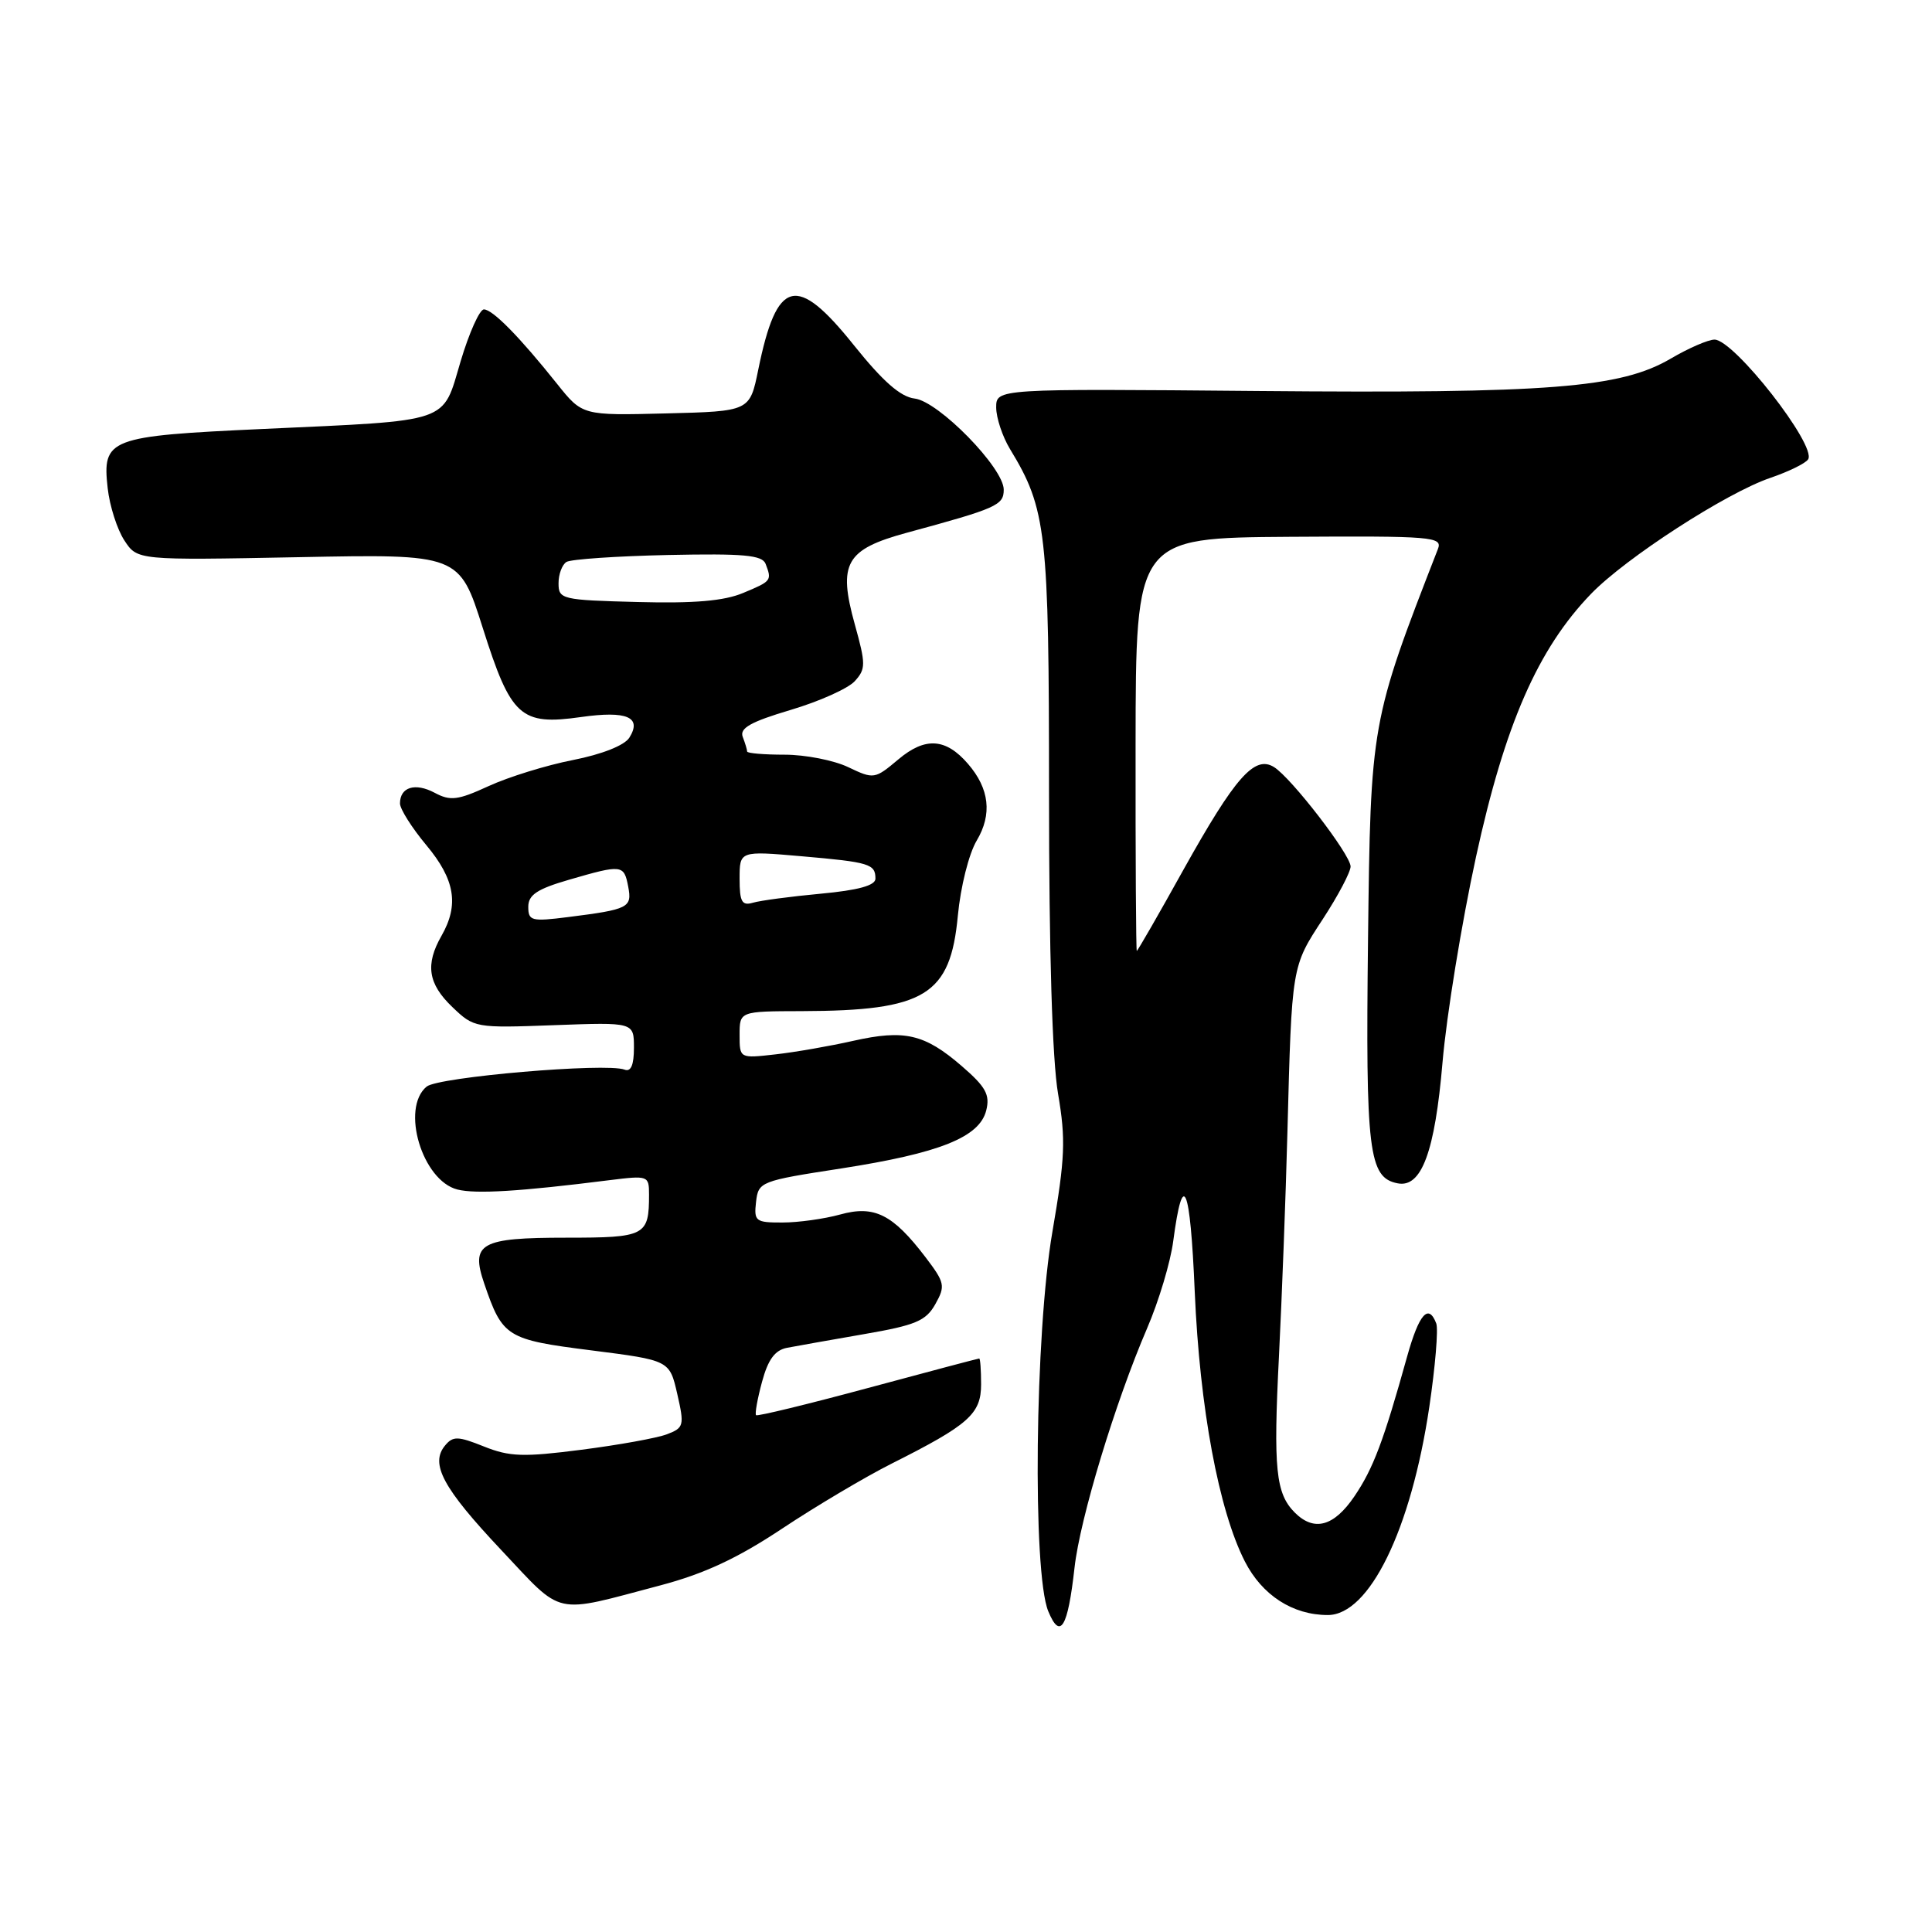 <?xml version="1.0" encoding="UTF-8" standalone="no"?>
<!DOCTYPE svg PUBLIC "-//W3C//DTD SVG 1.1//EN" "http://www.w3.org/Graphics/SVG/1.1/DTD/svg11.dtd" >
<svg xmlns="http://www.w3.org/2000/svg" xmlns:xlink="http://www.w3.org/1999/xlink" version="1.1" viewBox="0 0 256 256">
 <g >
 <path fill="currentColor"
d=" M 142.38 207.73 C 143.10 201.23 147.78 185.80 152.00 176.00 C 153.54 172.43 155.10 167.23 155.46 164.45 C 156.75 154.73 157.71 156.99 158.31 171.18 C 158.97 186.56 161.49 200.12 164.95 206.90 C 167.24 211.38 171.29 214.00 175.94 214.00 C 181.45 214.00 186.97 202.69 189.39 186.43 C 190.18 181.09 190.60 176.11 190.31 175.36 C 189.28 172.67 188.03 174.10 186.45 179.75 C 183.33 190.96 181.96 194.60 179.46 198.28 C 176.75 202.27 174.13 202.98 171.57 200.43 C 169.04 197.89 168.71 194.66 169.47 179.68 C 169.86 171.88 170.37 158.53 170.59 150.00 C 171.17 127.91 171.14 128.11 175.27 121.80 C 177.32 118.66 178.98 115.51 178.96 114.80 C 178.91 113.19 171.11 103.07 168.81 101.64 C 166.24 100.04 163.67 102.96 156.82 115.23 C 153.53 121.16 150.74 126.00 150.63 126.00 C 150.53 126.00 150.45 113.68 150.47 98.63 C 150.50 71.27 150.50 71.27 170.86 71.13 C 189.86 71.01 191.17 71.12 190.53 72.75 C 181.64 95.60 181.61 95.80 181.27 124.50 C 180.94 152.65 181.35 156.06 185.21 156.80 C 188.36 157.41 190.13 152.62 191.14 140.79 C 191.67 134.58 193.67 122.31 195.58 113.53 C 199.41 95.97 203.78 85.98 210.82 78.69 C 215.43 73.92 228.74 65.31 234.58 63.32 C 237.01 62.49 239.26 61.39 239.59 60.86 C 240.73 59.02 229.77 45.00 227.18 45.00 C 226.35 45.00 223.74 46.13 221.38 47.52 C 214.73 51.41 205.37 52.15 166.75 51.81 C 132.00 51.50 132.00 51.50 132.00 54.00 C 132.01 55.38 132.83 57.85 133.83 59.50 C 138.67 67.46 139.00 70.40 139.00 105.16 C 139.00 126.07 139.43 140.49 140.20 144.94 C 141.23 150.98 141.13 153.44 139.45 163.21 C 137.13 176.63 136.79 208.38 138.90 213.50 C 140.49 217.35 141.49 215.69 142.38 207.73 Z  M 87.50 210.07 C 93.32 208.53 97.72 206.48 103.62 202.56 C 108.09 199.59 114.61 195.72 118.12 193.95 C 128.37 188.80 130.00 187.36 130.00 183.43 C 130.00 181.54 129.89 180.00 129.75 180.01 C 129.61 180.01 122.97 181.77 115.00 183.92 C 107.03 186.07 100.36 187.69 100.18 187.52 C 100.01 187.34 100.36 185.36 100.97 183.11 C 101.77 180.14 102.68 178.90 104.29 178.59 C 105.50 178.36 110.10 177.54 114.49 176.78 C 121.33 175.60 122.69 175.03 123.94 172.80 C 125.29 170.39 125.20 169.96 122.63 166.58 C 118.29 160.89 115.85 159.67 111.32 160.93 C 109.22 161.51 105.78 161.99 103.68 161.99 C 100.11 162.00 99.89 161.82 100.18 159.26 C 100.49 156.58 100.74 156.48 111.44 154.83 C 124.52 152.80 129.79 150.69 130.68 147.14 C 131.20 145.06 130.63 144.02 127.45 141.27 C 122.51 137.00 119.86 136.39 113.04 137.92 C 109.99 138.61 105.36 139.42 102.75 139.71 C 98.00 140.25 98.00 140.25 98.00 137.13 C 98.00 134.00 98.00 134.00 106.25 133.98 C 122.59 133.93 125.93 131.89 126.92 121.33 C 127.28 117.51 128.38 113.12 129.42 111.38 C 131.49 107.90 131.11 104.50 128.26 101.21 C 125.32 97.80 122.59 97.63 119.04 100.62 C 115.91 103.25 115.79 103.27 112.39 101.65 C 110.49 100.74 106.70 100.00 103.97 100.00 C 101.23 100.00 99.00 99.81 99.00 99.58 C 99.00 99.35 98.74 98.48 98.42 97.65 C 97.97 96.49 99.45 95.65 104.76 94.07 C 108.57 92.94 112.40 91.22 113.27 90.25 C 114.73 88.64 114.73 88.00 113.27 82.75 C 111.01 74.63 112.05 72.80 120.16 70.59 C 132.10 67.35 133.00 66.95 133.00 64.88 C 133.00 62.00 124.37 53.18 121.20 52.81 C 119.32 52.59 116.99 50.54 113.15 45.75 C 105.53 36.23 102.94 36.89 100.47 49.00 C 99.35 54.50 99.35 54.50 88.26 54.78 C 77.17 55.06 77.17 55.06 73.83 50.88 C 68.86 44.65 65.28 41.00 64.12 41.00 C 63.55 41.00 62.16 44.10 61.03 47.89 C 58.57 56.17 60.01 55.68 34.81 56.84 C 14.38 57.78 13.53 58.10 14.27 64.70 C 14.53 67.05 15.53 70.16 16.48 71.61 C 18.20 74.24 18.20 74.24 39.53 73.83 C 60.86 73.41 60.86 73.41 63.97 83.21 C 67.71 95.01 68.97 96.15 77.00 95.01 C 83.07 94.15 85.10 95.02 83.39 97.75 C 82.74 98.77 79.77 99.95 75.91 100.71 C 72.38 101.40 67.36 102.96 64.75 104.16 C 60.66 106.04 59.67 106.16 57.60 105.05 C 55.01 103.67 53.00 104.29 53.00 106.46 C 53.00 107.20 54.58 109.70 56.50 112.00 C 60.29 116.54 60.85 119.89 58.50 124.00 C 56.33 127.80 56.71 130.35 59.93 133.43 C 62.82 136.20 62.97 136.23 73.43 135.84 C 84.00 135.45 84.00 135.45 84.00 138.83 C 84.00 141.13 83.60 142.06 82.75 141.73 C 80.31 140.80 58.07 142.70 56.53 143.98 C 53.07 146.85 55.95 156.45 60.62 157.62 C 63.07 158.23 68.87 157.88 80.75 156.38 C 85.89 155.74 86.00 155.78 86.00 158.28 C 86.00 163.76 85.54 164.00 75.02 164.00 C 63.64 164.00 62.33 164.74 64.17 170.10 C 66.59 177.18 67.12 177.51 78.35 178.93 C 88.72 180.25 88.72 180.25 89.74 184.70 C 90.70 188.90 90.62 189.19 88.37 190.05 C 87.06 190.55 81.96 191.47 77.04 192.10 C 69.36 193.09 67.52 193.03 64.13 191.67 C 60.69 190.29 60.02 190.27 58.98 191.53 C 56.95 193.96 58.68 197.17 66.41 205.38 C 74.76 214.24 73.12 213.87 87.50 210.07 Z  M 70.00 120.16 C 70.00 118.58 71.16 117.80 75.40 116.57 C 82.43 114.53 82.68 114.56 83.24 117.48 C 83.77 120.27 83.32 120.50 75.25 121.52 C 70.43 122.13 70.00 122.02 70.00 120.16 Z  M 98.00 116.44 C 98.00 112.74 98.00 112.74 106.24 113.46 C 115.23 114.24 116.00 114.48 116.00 116.43 C 116.00 117.33 113.72 117.96 108.75 118.42 C 104.76 118.79 100.71 119.33 99.75 119.62 C 98.31 120.04 98.00 119.49 98.00 116.44 Z  M 74.01 77.31 C 74.00 76.10 74.48 74.82 75.06 74.46 C 75.65 74.10 81.70 73.69 88.51 73.54 C 98.55 73.33 101.00 73.55 101.45 74.72 C 102.29 76.93 102.24 77.00 98.47 78.57 C 95.95 79.63 91.97 79.97 84.48 79.77 C 74.46 79.51 74.01 79.41 74.01 77.31 Z "/>
</g>
</svg>